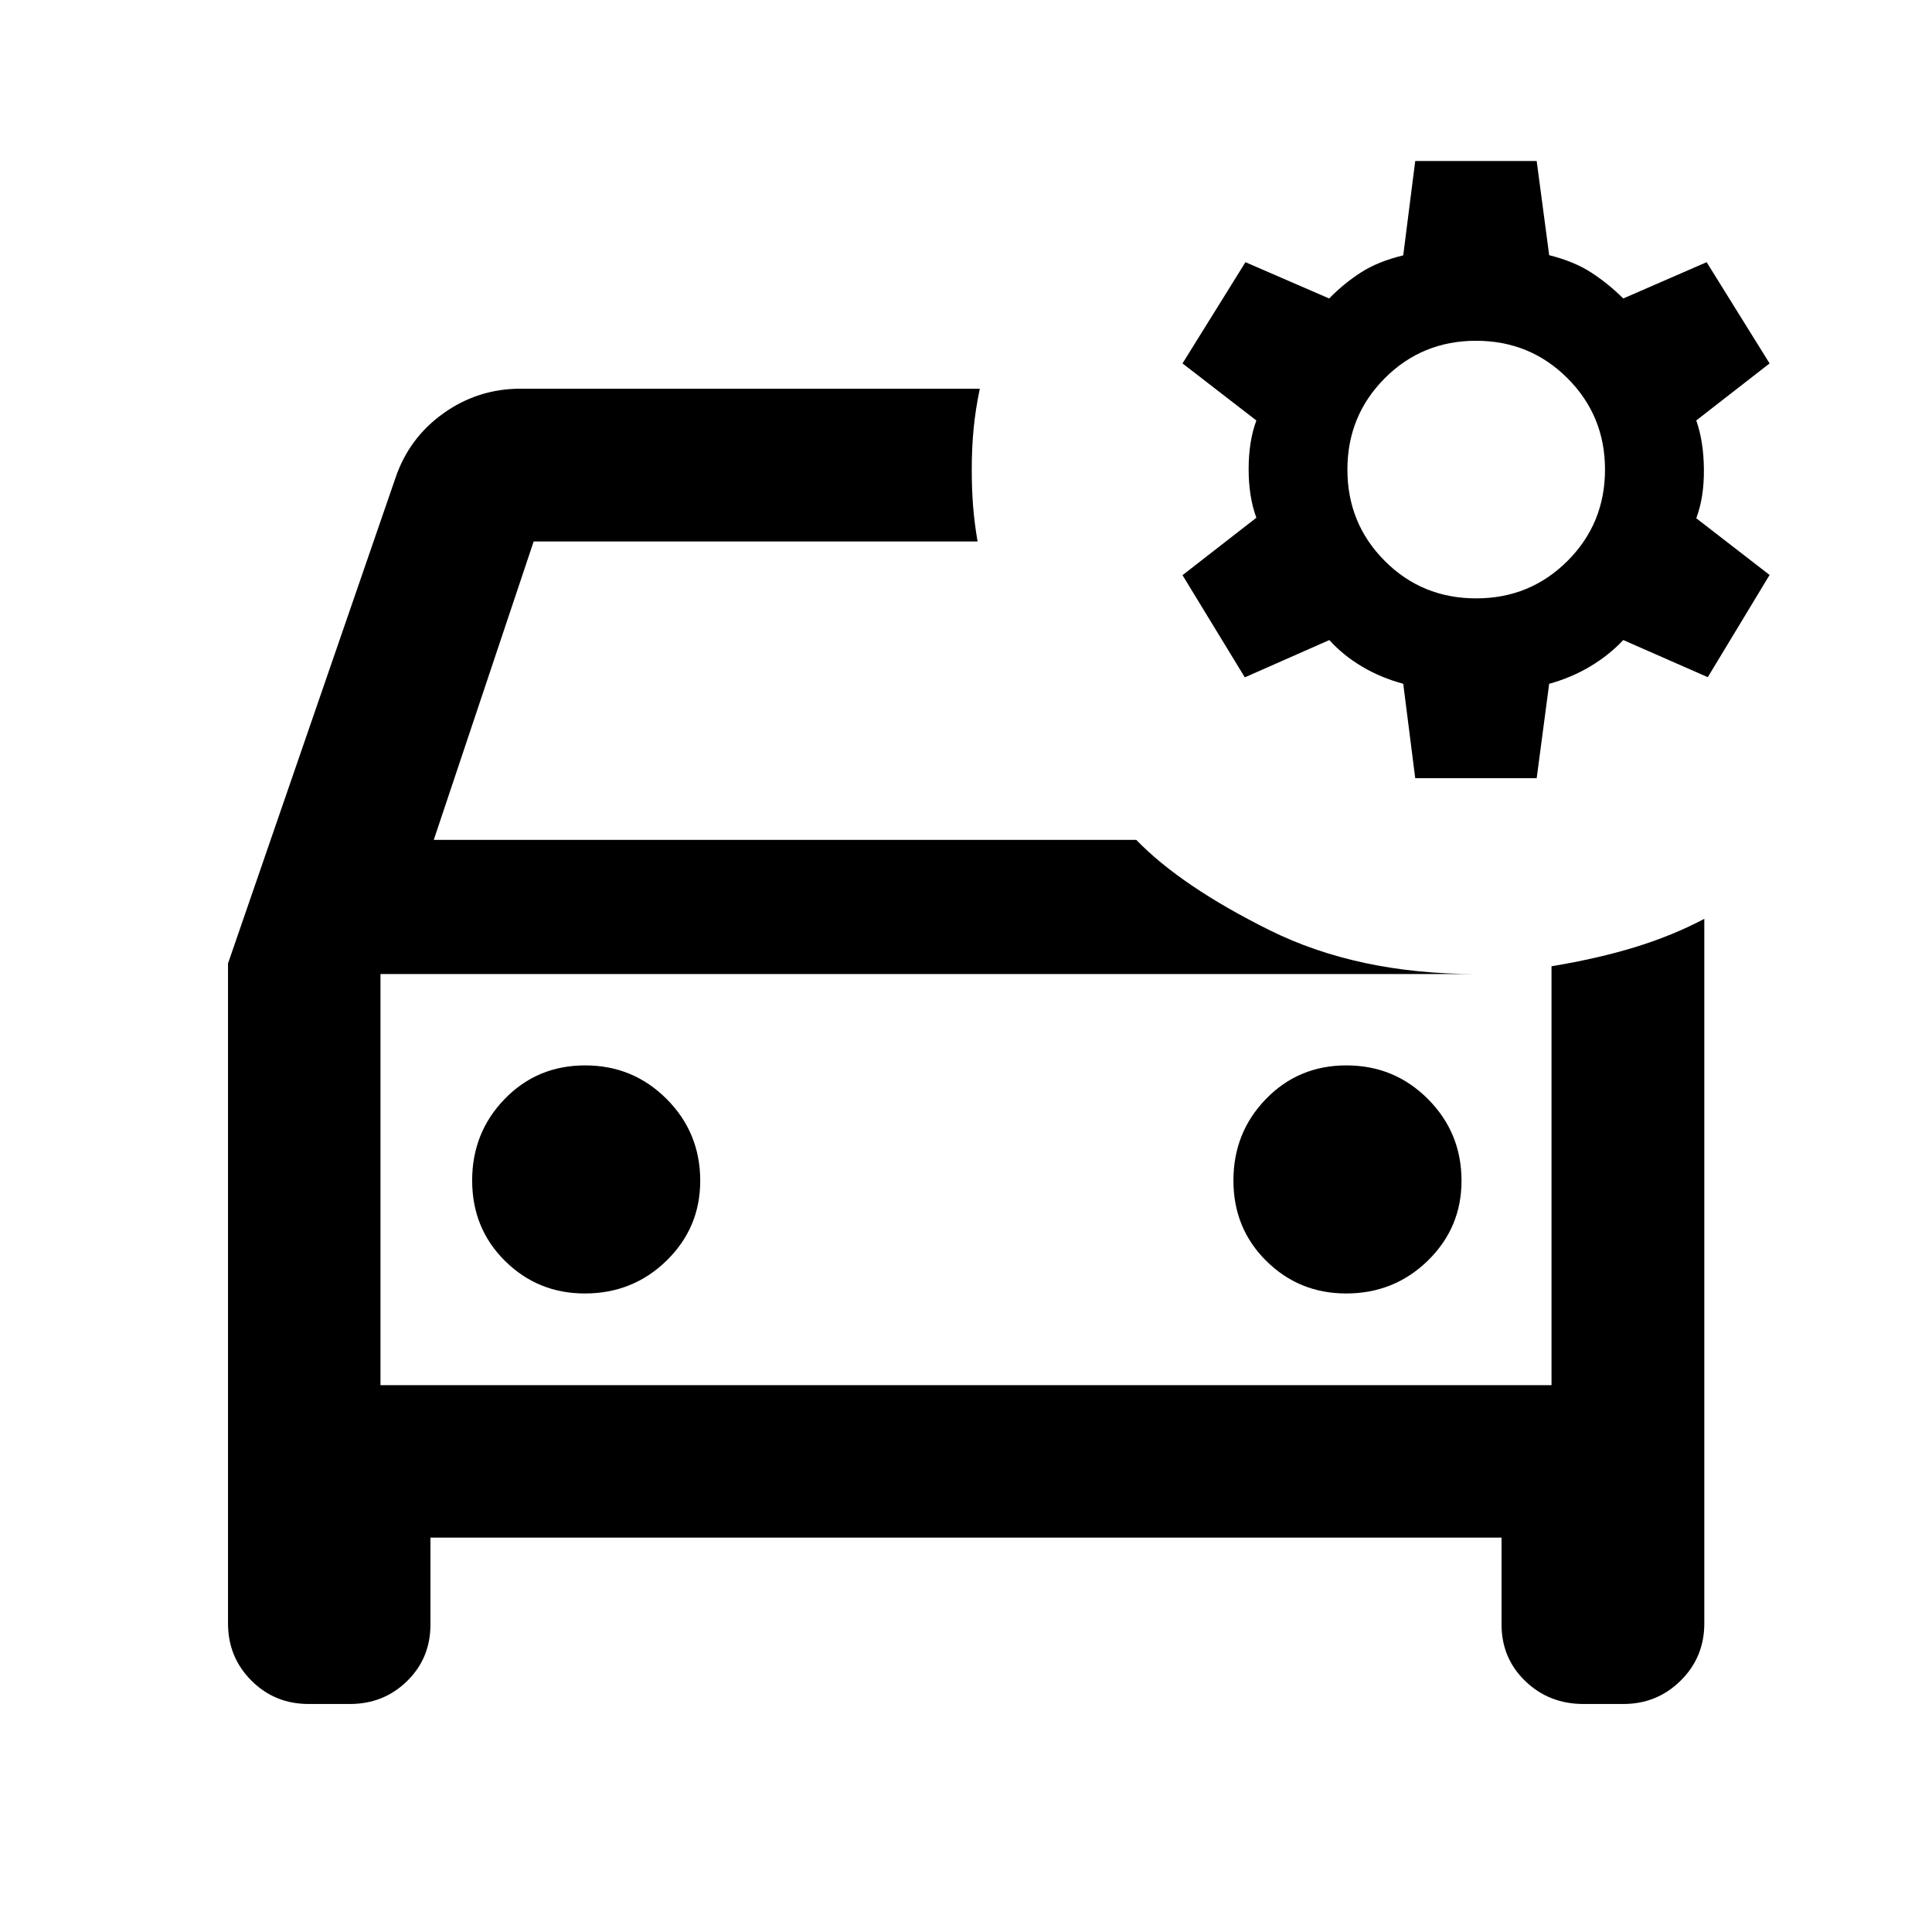 <svg xmlns="http://www.w3.org/2000/svg" height="40" viewBox="0 -960 960 960" width="40"><path d="M153.33-113.3q-16.79 0-28.41-11.62-11.62-11.62-11.62-28.41v-327.95l83.08-240.87q6.71-20.15 23.89-32.43 17.19-12.28 38.4-12.28h228.19q-2.13 10.19-3.07 19.8-.93 9.61-.93 20.39 0 9.65.65 18.08.66 8.42 2.24 17.65H265.17l-49.63 148.27H564.6q22.26 23 66.18 44.84Q674.7-476 733.52-476H189.06v204.28h581.88v-208.15q23.29-3.87 41.75-9.57 18.47-5.69 34.17-13.99v350.1q0 16.79-11.73 28.41-11.73 11.62-28.46 11.62h-19.86q-17.09 0-28.89-11.37-11.81-11.37-11.81-28.11v-43.19H213.89v43.19q0 16.74-11.62 28.11-11.61 11.37-28.41 11.37h-20.53Zm549.89-460.03-5.96-46.9q-11.11-3.01-20.44-8.53-9.33-5.52-16.28-13.2l-42 18.54-30.96-50.78 36.7-28.54q-3.84-10.38-3.84-24.17 0-13.79 3.84-24.16l-36.7-28.35 31.28-50.3 41.59 18.03q7.28-7.44 15.78-12.92 8.5-5.48 21.03-8.5l5.96-46.89h60.35l6.21 46.8q12.38 3.11 20.86 8.6 8.48 5.5 15.95 12.91l41.43-18.03 31.28 50.3-36.44 28.35q3.68 10.37 3.8 24.29.13 13.92-3.8 24.29l36.44 28.19-30.71 50.79-42-18.45q-7.13 7.58-16.49 13.15-9.37 5.57-20.32 8.58l-6.21 46.9h-60.35Zm30.3-89.34q26.75 0 45.38-18.62 18.62-18.63 18.62-45.38 0-26.74-18.62-45.37-18.63-18.63-45.46-18.63-26.82 0-45.37 18.63-18.55 18.63-18.55 45.37 0 26.75 18.55 45.38 18.55 18.62 45.45 18.62ZM189.06-476v204.28V-476Zm101.55 158.72q23.89 0 40.61-16.33t16.72-39.67q0-23.88-16.67-40.61-16.68-16.72-40.5-16.72-23.83 0-39.99 16.68-16.17 16.67-16.17 40.5 0 23.82 16.33 39.99 16.34 16.16 39.67 16.16Zm378.27 0q23.89 0 40.62-16.33 16.72-16.33 16.72-39.67 0-23.88-16.68-40.61-16.68-16.72-40.5-16.72t-39.99 16.68q-16.17 16.67-16.17 40.5 0 23.82 16.34 39.99 16.33 16.16 39.66 16.16Z"/></svg>